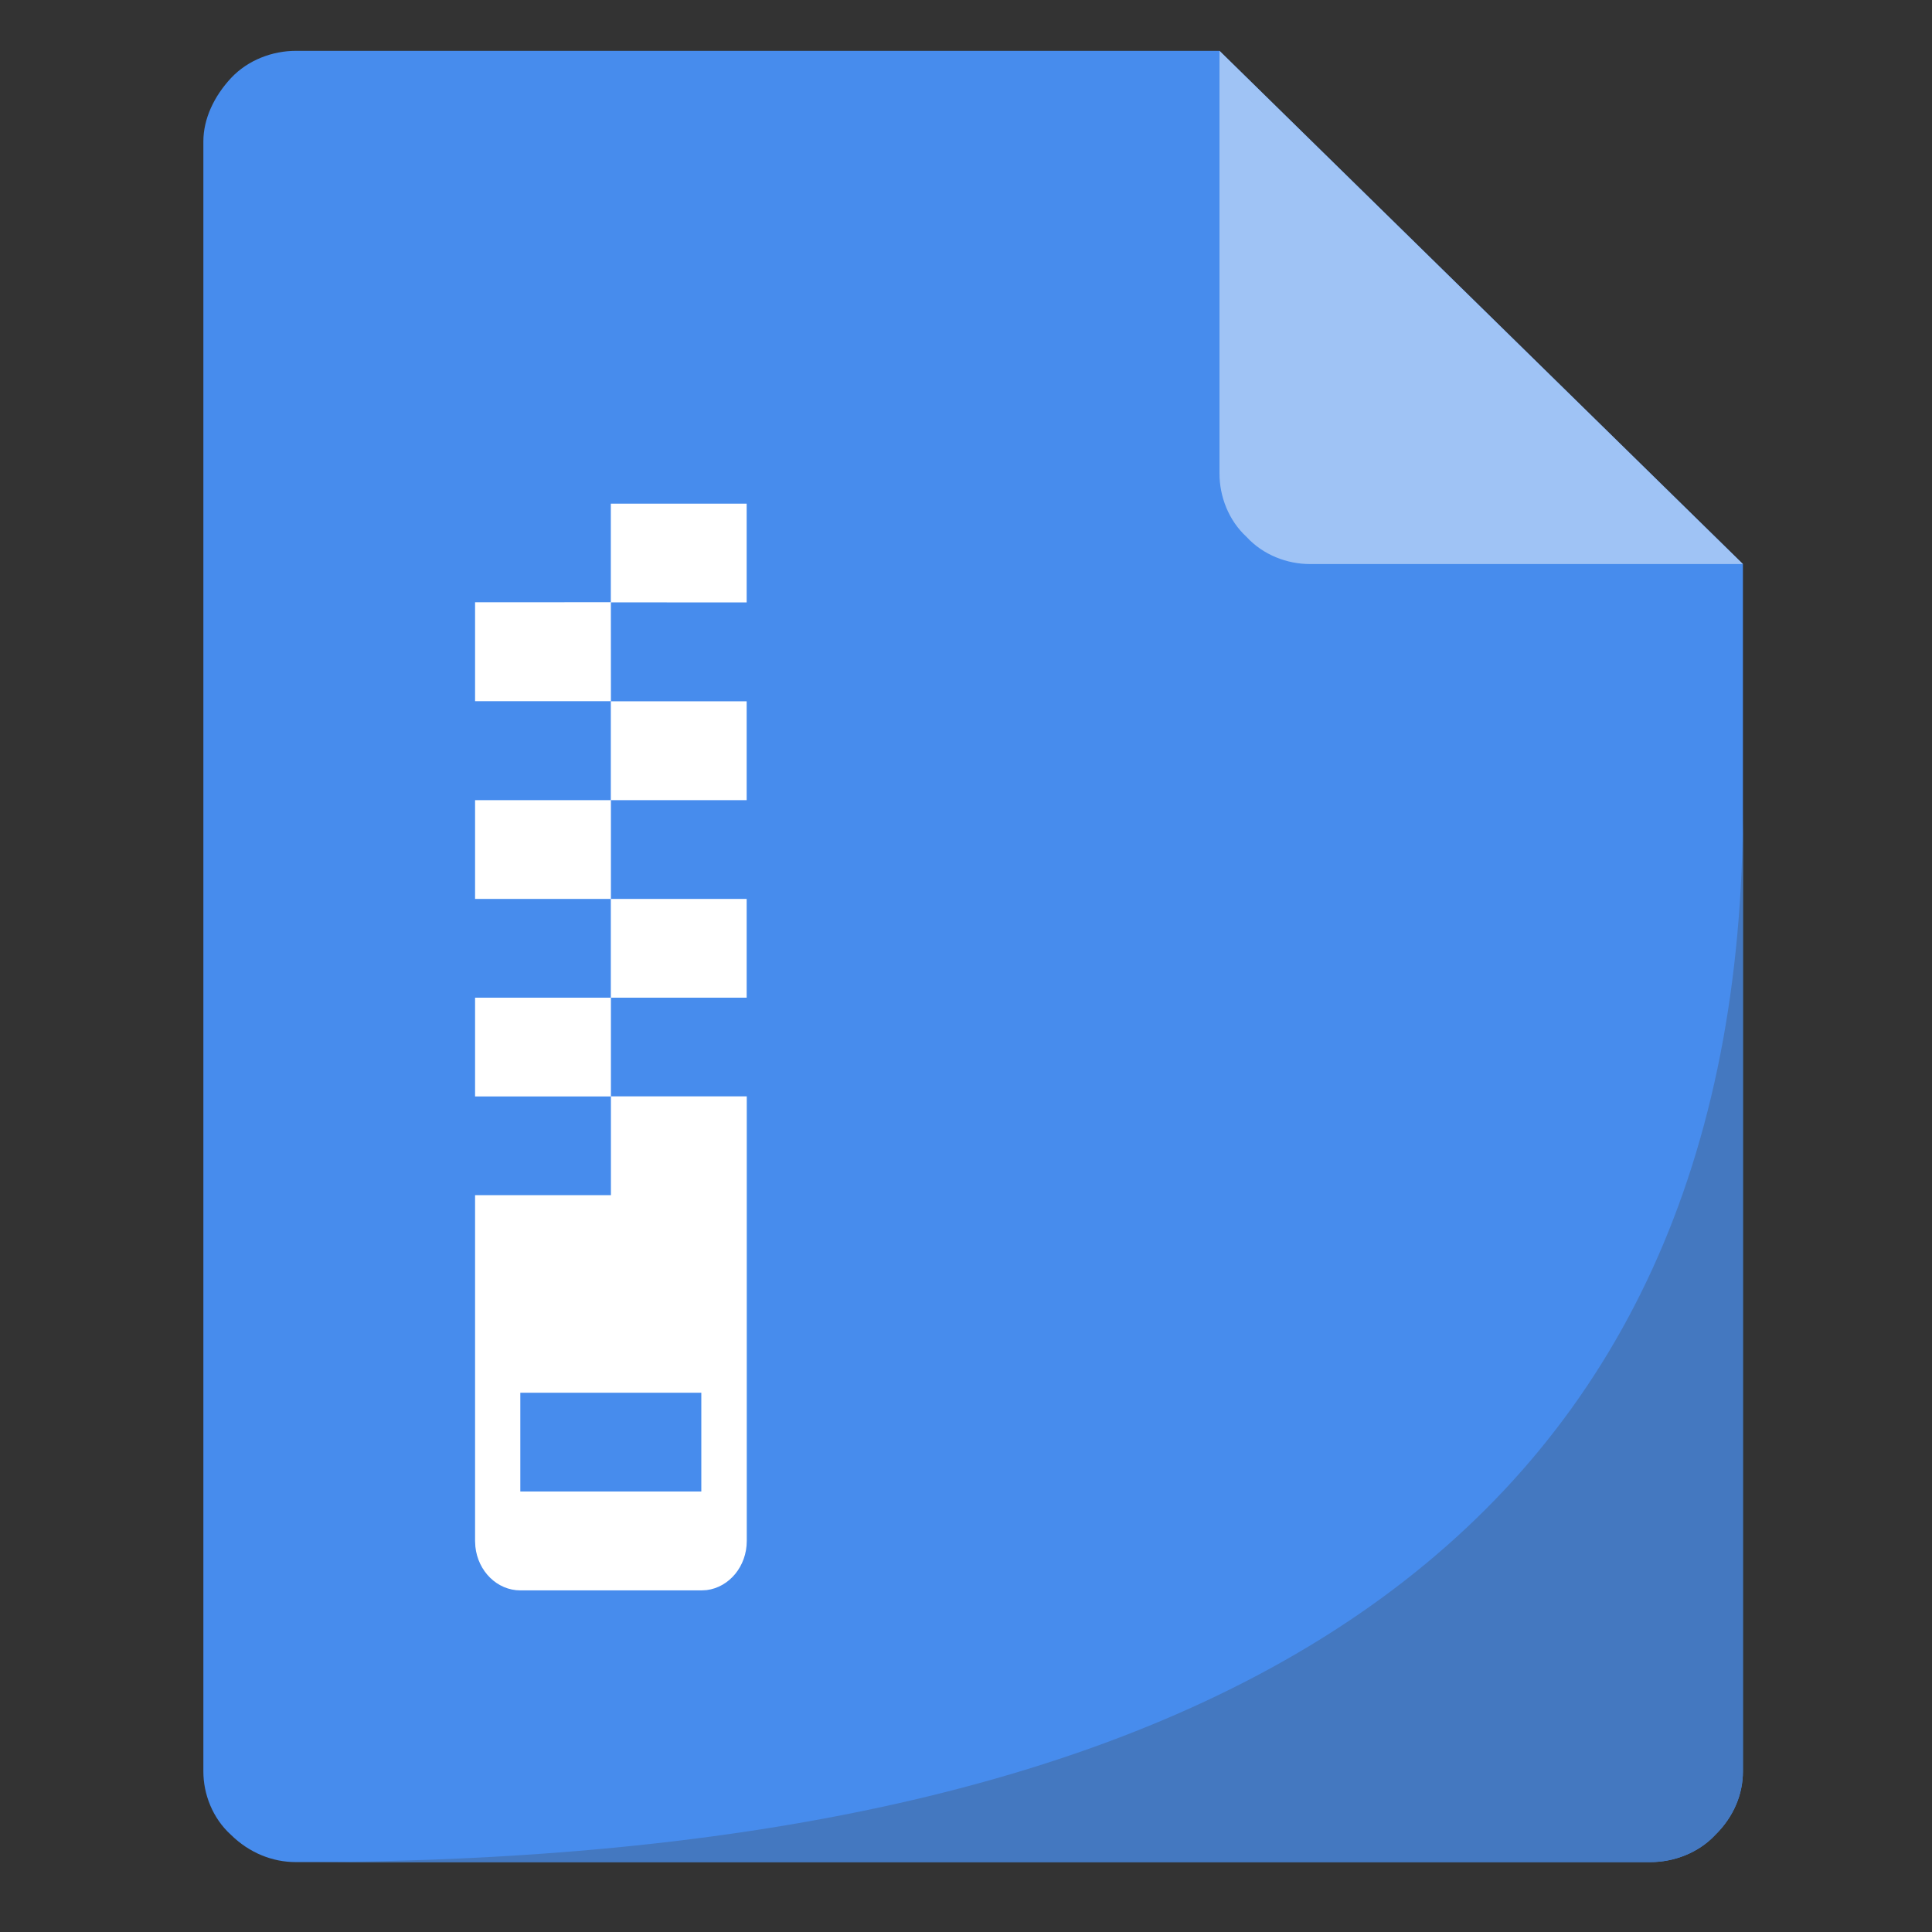 <?xml version="1.0" encoding="UTF-8"?>
<svg width="38px" height="38px" viewBox="0 0 38 38" version="1.1" xmlns="http://www.w3.org/2000/svg" xmlns:xlink="http://www.w3.org/1999/xlink">
    <rect x="0" y="0" width="38" height="38" fill="#333333" stroke="none"/>
    <!-- Generator: Sketch 63.1 (92452) - https://sketch.com -->
    <title>图标38/文件/压缩包</title>
    <desc>Created with Sketch.</desc>
    <g id="图标38/文件/压缩包" stroke="none" stroke-width="1" fill="none" fill-rule="evenodd">
        <g id="编组-9">
            <rect id="矩形" x="0" y="0" width="38" height="38"></rect>
            <g id="jpg备份" transform="translate(4, 1)">
                <path d="M1.817,0 C1.363,0 0.878,0.178 0.545,0.534 C0.212,0.891 0,1.336 0,1.781 L0,33.844 C0,34.289 0.182,34.764 0.545,35.091 C0.908,35.447 1.363,35.625 1.817,35.625 L28.464,35.625 C28.919,35.625 29.403,35.447 29.736,35.091 C30.1,34.734 30.281,34.289 30.281,33.844 L30.281,10.094 L19.986,0 L1.817,0 Z" id="路径" fill="#478CED"></path>
                <path d="M1.817,35.625 L28.464,35.625 C28.919,35.625 29.403,35.447 29.736,35.091 C30.1,34.734 30.281,34.289 30.281,33.844 C30.281,25.415 30.281,19.094 30.281,14.879 C30.281,28.71 20.793,35.625 1.817,35.625 Z" id="路径" fill="#4478C0"></path>
                <path d="M10.686,12.793 L10.686,14.738 L8.016,14.738 L8.016,16.681 L10.686,16.681 L10.686,18.623 L8.016,18.623 L8.016,20.564 L10.688,20.564 L10.688,29.308 C10.688,29.808 10.343,30.219 9.9,30.275 L9.796,30.281 L6.236,30.281 C5.778,30.281 5.401,29.905 5.35,29.421 L5.344,29.308 L5.344,22.507 L8.016,22.507 L8.016,20.566 L5.344,20.566 L5.344,18.623 L8.014,18.623 L8.014,16.681 L5.344,16.681 L5.344,14.738 L8.014,14.738 L8.014,12.793 L10.686,12.793 Z M9.794,26.393 L6.234,26.393 L6.234,28.336 L9.794,28.336 L9.794,26.393 Z M10.686,8.906 L10.686,10.849 L8.015,10.848 L8.016,12.791 L5.344,12.791 L5.344,10.846 L8.014,10.845 L8.014,8.906 L10.686,8.906 Z" id="形状结合" fill="#FFFFFF" fill-rule="nonzero"></path>
                <path d="M30.281,10.094 L21.762,10.094 C21.318,10.094 20.844,9.916 20.519,9.561 C20.163,9.235 19.986,8.761 19.986,8.317 L19.986,3.40144579e-14 L30.281,10.094 Z" id="路径" fill="#9FC3F5" fill-rule="nonzero"></path>
            </g>
        </g>
    </g>
</svg>